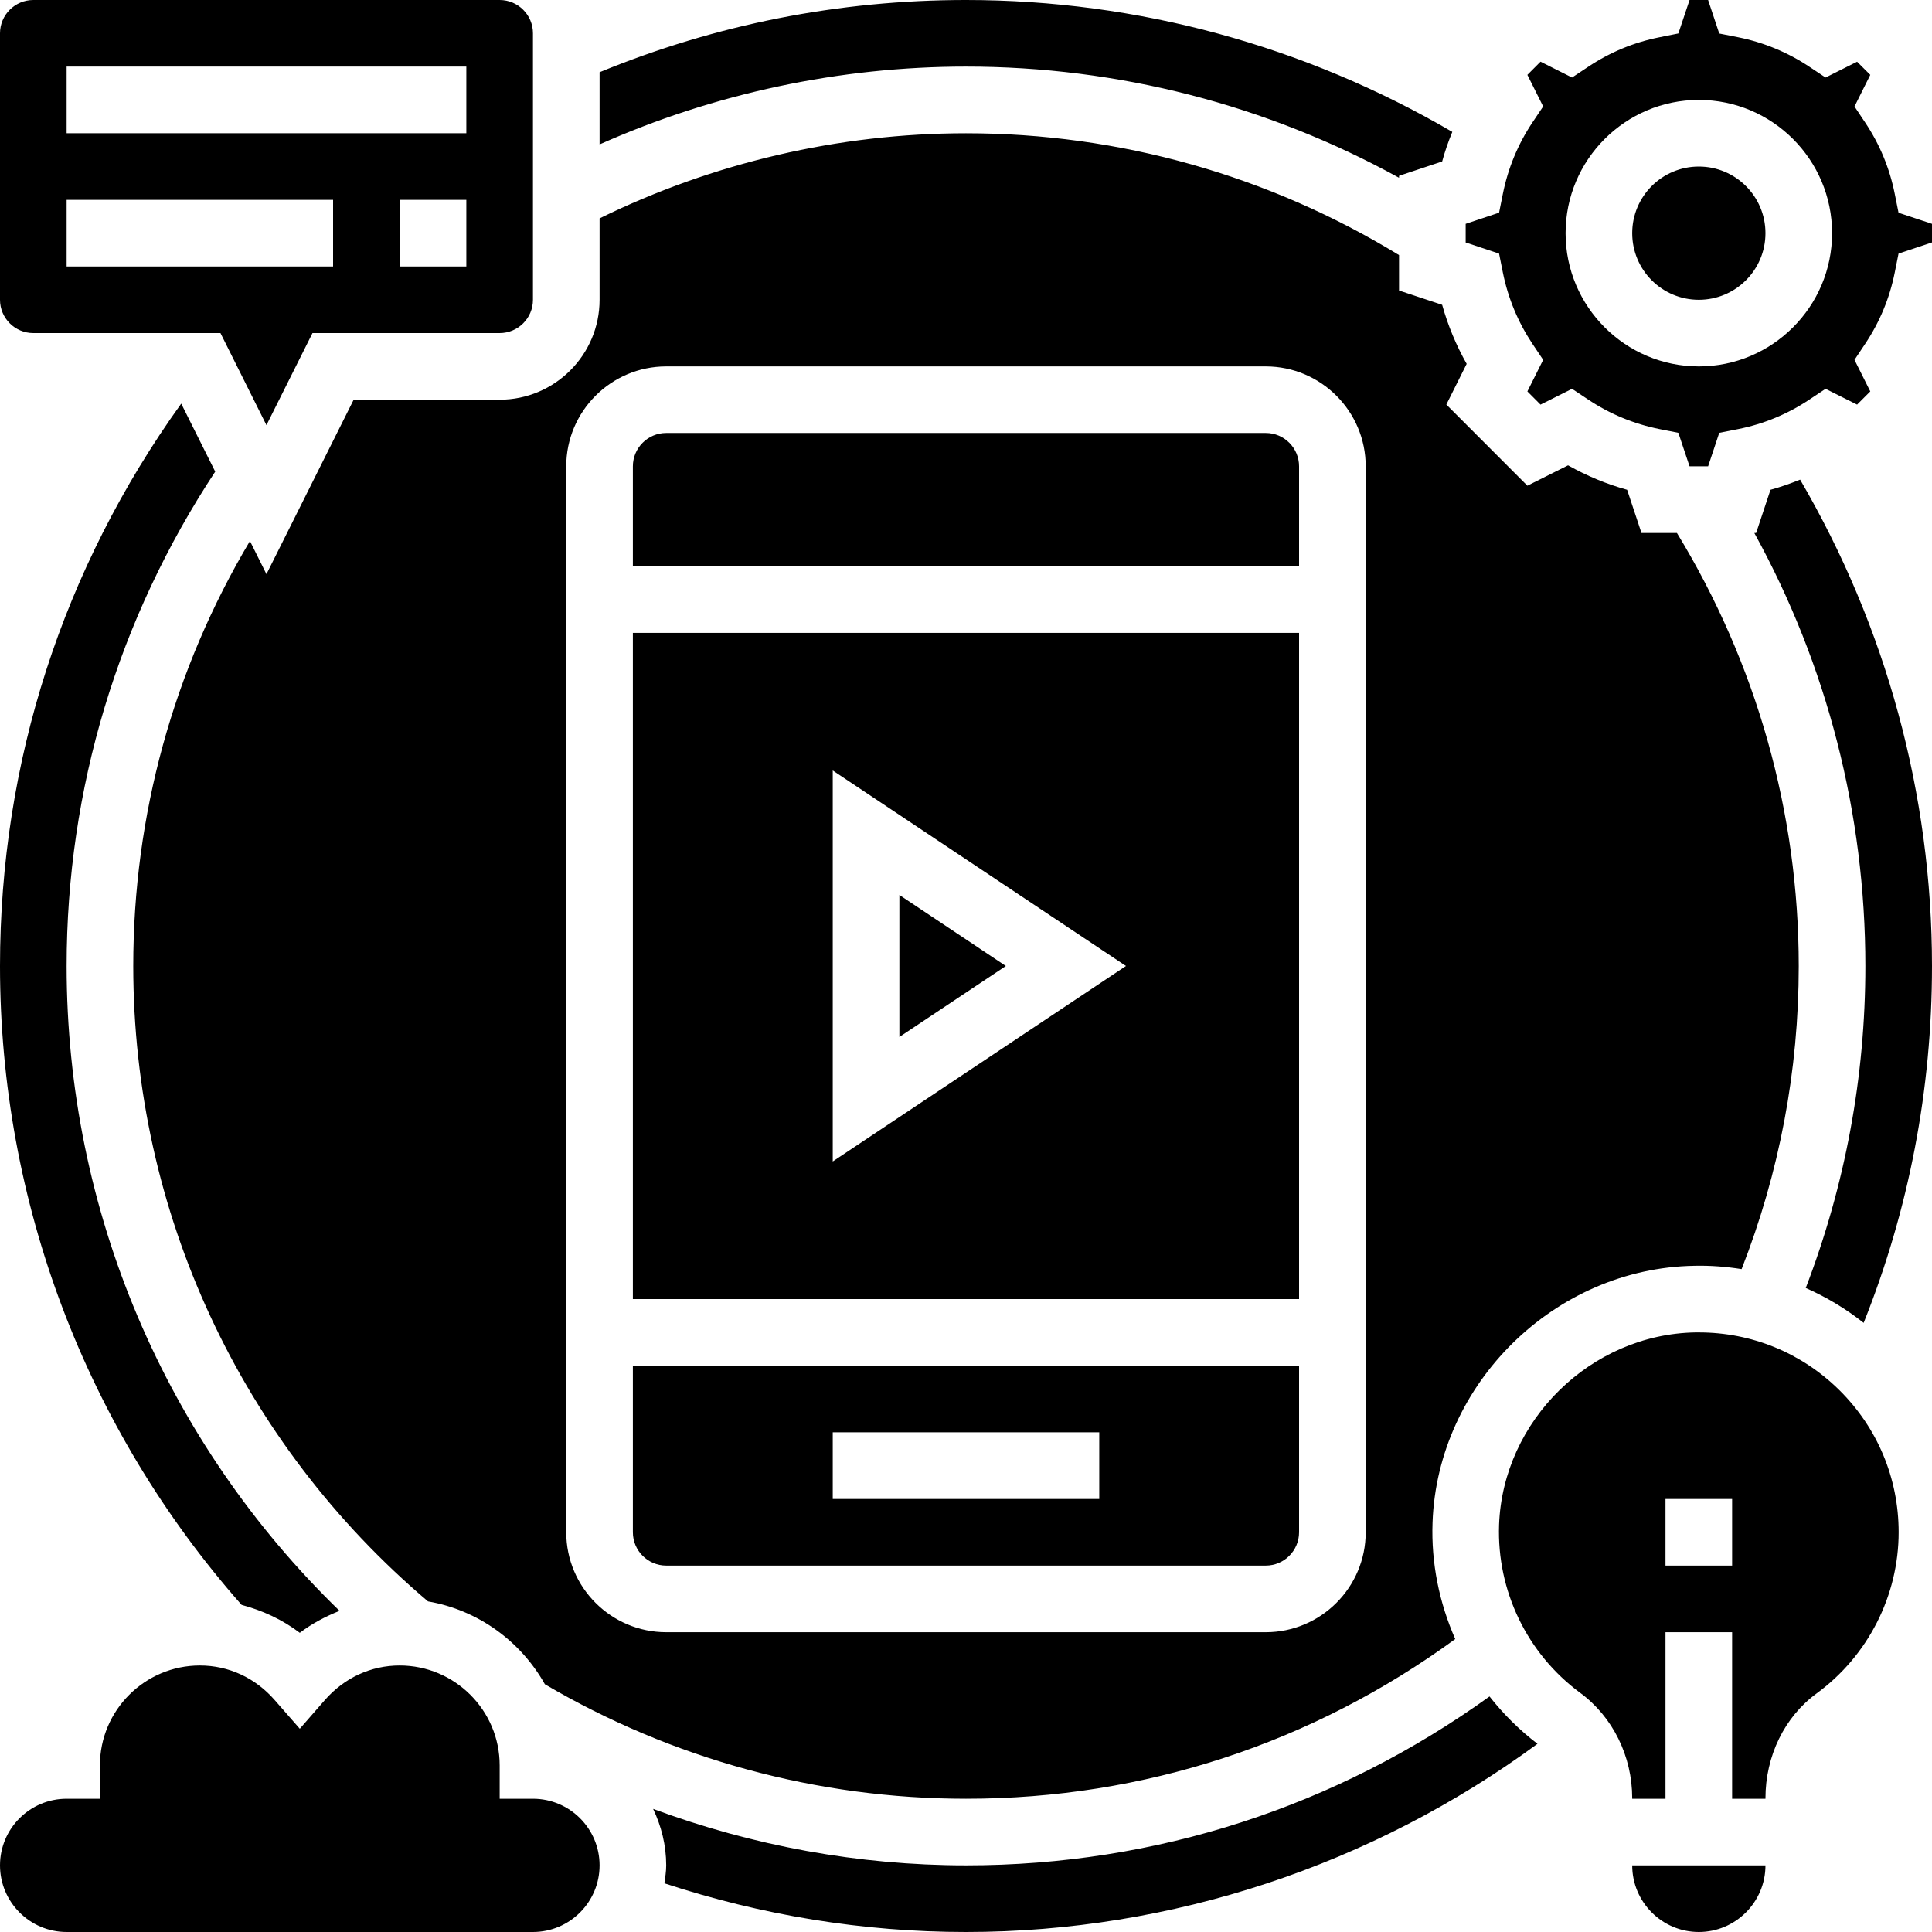 <svg 
 xmlns="http://www.w3.org/2000/svg"
 xmlns:xlink="http://www.w3.org/1999/xlink"
 width="35px" height="35px">
<path fill-rule="evenodd"  
 d="M34.325,4.938 C34.233,5.400 34.053,5.834 33.790,6.228 L33.596,6.519 L33.882,7.091 L33.643,7.330 L33.072,7.044 L32.780,7.238 C32.386,7.501 31.952,7.681 31.490,7.773 L31.146,7.841 L30.944,8.448 L30.608,8.448 L30.405,7.841 L30.062,7.773 C29.599,7.680 29.165,7.501 28.771,7.238 L28.479,7.044 L27.908,7.330 L27.670,7.091 L27.956,6.519 L27.761,6.228 C27.499,5.834 27.319,5.400 27.226,4.938 L27.157,4.594 L26.552,4.393 L26.552,4.055 L27.157,3.853 L27.226,3.510 C27.319,3.047 27.498,2.613 27.761,2.219 L27.956,1.928 L27.670,1.356 L27.908,1.117 L28.479,1.404 L28.771,1.210 C29.166,0.946 29.599,0.767 30.062,0.675 L30.405,0.606 L30.608,-0.000 L30.944,-0.000 L31.146,0.607 L31.490,0.675 C31.952,0.768 32.386,0.947 32.780,1.210 L33.072,1.404 L33.643,1.118 L33.882,1.356 L33.596,1.929 L33.790,2.220 C34.053,2.614 34.233,3.048 34.325,3.510 L34.394,3.854 L35.000,4.055 L35.000,4.392 L34.394,4.594 L34.325,4.938 ZM30.776,1.810 C29.445,1.810 28.362,2.892 28.362,4.224 C28.362,5.555 29.445,6.638 30.776,6.638 C32.107,6.638 33.190,5.555 33.190,4.224 C33.190,2.892 32.107,1.810 30.776,1.810 ZM30.776,5.431 C30.109,5.431 29.569,4.891 29.569,4.224 C29.569,3.557 30.109,3.017 30.776,3.017 C31.442,3.017 31.983,3.557 31.983,4.224 C31.983,4.891 31.442,5.431 30.776,5.431 ZM25.345,3.185 L25.345,3.220 C22.949,1.901 20.260,1.206 17.500,1.206 C15.213,1.206 12.938,1.692 10.862,2.616 L10.862,1.308 C12.968,0.443 15.198,-0.000 17.500,-0.000 C20.613,-0.000 23.642,0.831 26.310,2.389 C26.238,2.563 26.176,2.742 26.126,2.925 L25.345,3.185 ZM10.862,3.956 C12.913,2.950 15.198,2.414 17.500,2.414 C20.282,2.414 22.985,3.180 25.345,4.621 L25.345,5.263 L26.126,5.522 C26.230,5.896 26.379,6.253 26.570,6.592 L26.202,7.329 L27.670,8.799 L28.407,8.430 C28.746,8.621 29.104,8.770 29.477,8.873 L29.737,9.655 L30.379,9.655 C31.818,12.015 32.586,14.717 32.586,17.500 C32.586,19.398 32.235,21.243 31.551,22.991 C31.271,22.947 30.986,22.924 30.694,22.931 C28.170,22.973 26.042,25.059 25.952,27.581 C25.925,28.319 26.075,29.038 26.363,29.693 C23.776,31.580 20.727,32.586 17.500,32.586 C14.810,32.586 12.177,31.867 9.871,30.512 C9.433,29.733 8.664,29.168 7.754,29.011 C4.360,26.135 2.414,21.951 2.414,17.500 C2.414,14.765 3.144,12.125 4.528,9.801 L4.827,10.401 L6.407,7.241 L9.052,7.241 C10.050,7.241 10.862,6.429 10.862,5.431 L10.862,3.956 ZM10.258,8.448 L10.258,27.758 C10.258,28.756 11.071,29.569 12.069,29.569 L22.931,29.569 C23.929,29.569 24.741,28.756 24.741,27.758 L24.741,8.448 C24.741,7.450 23.929,6.638 22.931,6.638 L12.069,6.638 C11.071,6.638 10.258,7.450 10.258,8.448 ZM22.931,7.844 C23.263,7.844 23.534,8.115 23.534,8.448 L23.534,10.258 L11.465,10.258 L11.465,8.448 C11.465,8.115 11.736,7.844 12.069,7.844 L22.931,7.844 ZM23.534,23.534 L11.465,23.534 L11.465,11.465 L23.534,11.465 L23.534,23.534 ZM15.086,13.958 L15.086,21.041 L20.398,17.500 L15.086,13.958 ZM16.293,18.786 L16.293,16.213 L18.222,17.500 L16.293,18.786 ZM23.534,27.758 C23.534,28.091 23.263,28.362 22.931,28.362 L12.069,28.362 C11.736,28.362 11.465,28.091 11.465,27.758 L11.465,24.741 L23.534,24.741 L23.534,27.758 ZM19.914,25.948 L15.086,25.948 L15.086,27.155 L19.914,27.155 L19.914,25.948 ZM9.052,6.034 L5.661,6.034 L4.827,7.702 L3.994,6.034 L0.603,6.034 C0.271,6.034 -0.000,5.764 -0.000,5.431 L-0.000,0.603 C-0.000,0.270 0.271,-0.000 0.603,-0.000 L9.052,-0.000 C9.384,-0.000 9.655,0.270 9.655,0.603 L9.655,5.431 C9.655,5.764 9.384,6.034 9.052,6.034 ZM1.207,4.827 L6.034,4.827 L6.034,3.620 L1.207,3.620 L1.207,4.827 ZM8.448,1.206 L1.207,1.206 L1.207,2.414 L8.448,2.414 L8.448,1.206 ZM8.448,3.620 L7.241,3.620 L7.241,4.827 L8.448,4.827 L8.448,3.620 ZM3.899,8.544 C2.142,11.206 1.207,14.291 1.207,17.500 C1.207,21.933 2.997,26.121 6.151,29.182 C5.896,29.284 5.652,29.412 5.431,29.580 C5.115,29.340 4.756,29.175 4.377,29.074 C1.555,25.876 -0.000,21.771 -0.000,17.500 C-0.000,13.805 1.141,10.294 3.283,7.312 L3.899,8.544 ZM1.207,32.586 L1.810,32.586 L1.810,31.982 C1.810,30.984 2.623,30.172 3.621,30.172 C4.142,30.172 4.624,30.395 4.976,30.798 L5.431,31.318 L5.885,30.798 C6.238,30.395 6.720,30.172 7.241,30.172 C8.239,30.172 9.052,30.984 9.052,31.982 L9.052,32.586 L9.655,32.586 C10.321,32.586 10.862,33.127 10.862,33.793 C10.862,34.458 10.321,35.000 9.655,35.000 L1.207,35.000 C0.541,35.000 -0.000,34.458 -0.000,33.793 C-0.000,33.127 0.541,32.586 1.207,32.586 ZM17.500,33.793 C20.948,33.793 24.208,32.729 26.984,30.733 C27.234,31.051 27.524,31.340 27.853,31.591 C24.864,33.787 21.227,35.000 17.500,35.000 C15.629,35.000 13.795,34.696 12.036,34.118 C12.051,34.010 12.069,33.904 12.069,33.793 C12.069,33.426 11.980,33.082 11.832,32.770 C13.637,33.439 15.554,33.793 17.500,33.793 ZM30.714,24.138 C30.735,24.138 30.755,24.138 30.776,24.138 C31.732,24.138 32.632,24.505 33.315,25.177 C34.012,25.863 34.396,26.780 34.396,27.758 C34.396,28.906 33.841,29.998 32.910,30.678 C32.329,31.102 31.983,31.811 31.983,32.579 L31.983,32.586 L31.379,32.586 L31.379,29.569 L30.172,29.569 L30.172,32.586 L29.569,32.586 L29.569,32.576 C29.569,31.816 29.217,31.102 28.627,30.668 C27.664,29.957 27.115,28.819 27.157,27.624 C27.226,25.734 28.821,24.170 30.714,24.138 ZM30.172,28.362 L31.379,28.362 L31.379,27.155 L30.172,27.155 L30.172,28.362 ZM30.776,35.000 C30.110,35.000 29.569,34.458 29.569,33.793 L31.983,33.793 C31.983,34.458 31.441,35.000 30.776,35.000 ZM31.814,9.655 L32.074,8.873 C32.257,8.823 32.436,8.760 32.611,8.689 C34.169,11.357 35.000,14.386 35.000,17.500 C35.000,19.745 34.581,21.914 33.762,23.965 C33.438,23.708 33.085,23.497 32.713,23.333 C33.427,21.473 33.793,19.513 33.793,17.500 C33.793,14.739 33.100,12.051 31.781,9.655 L31.814,9.655 Z"/>
</svg>